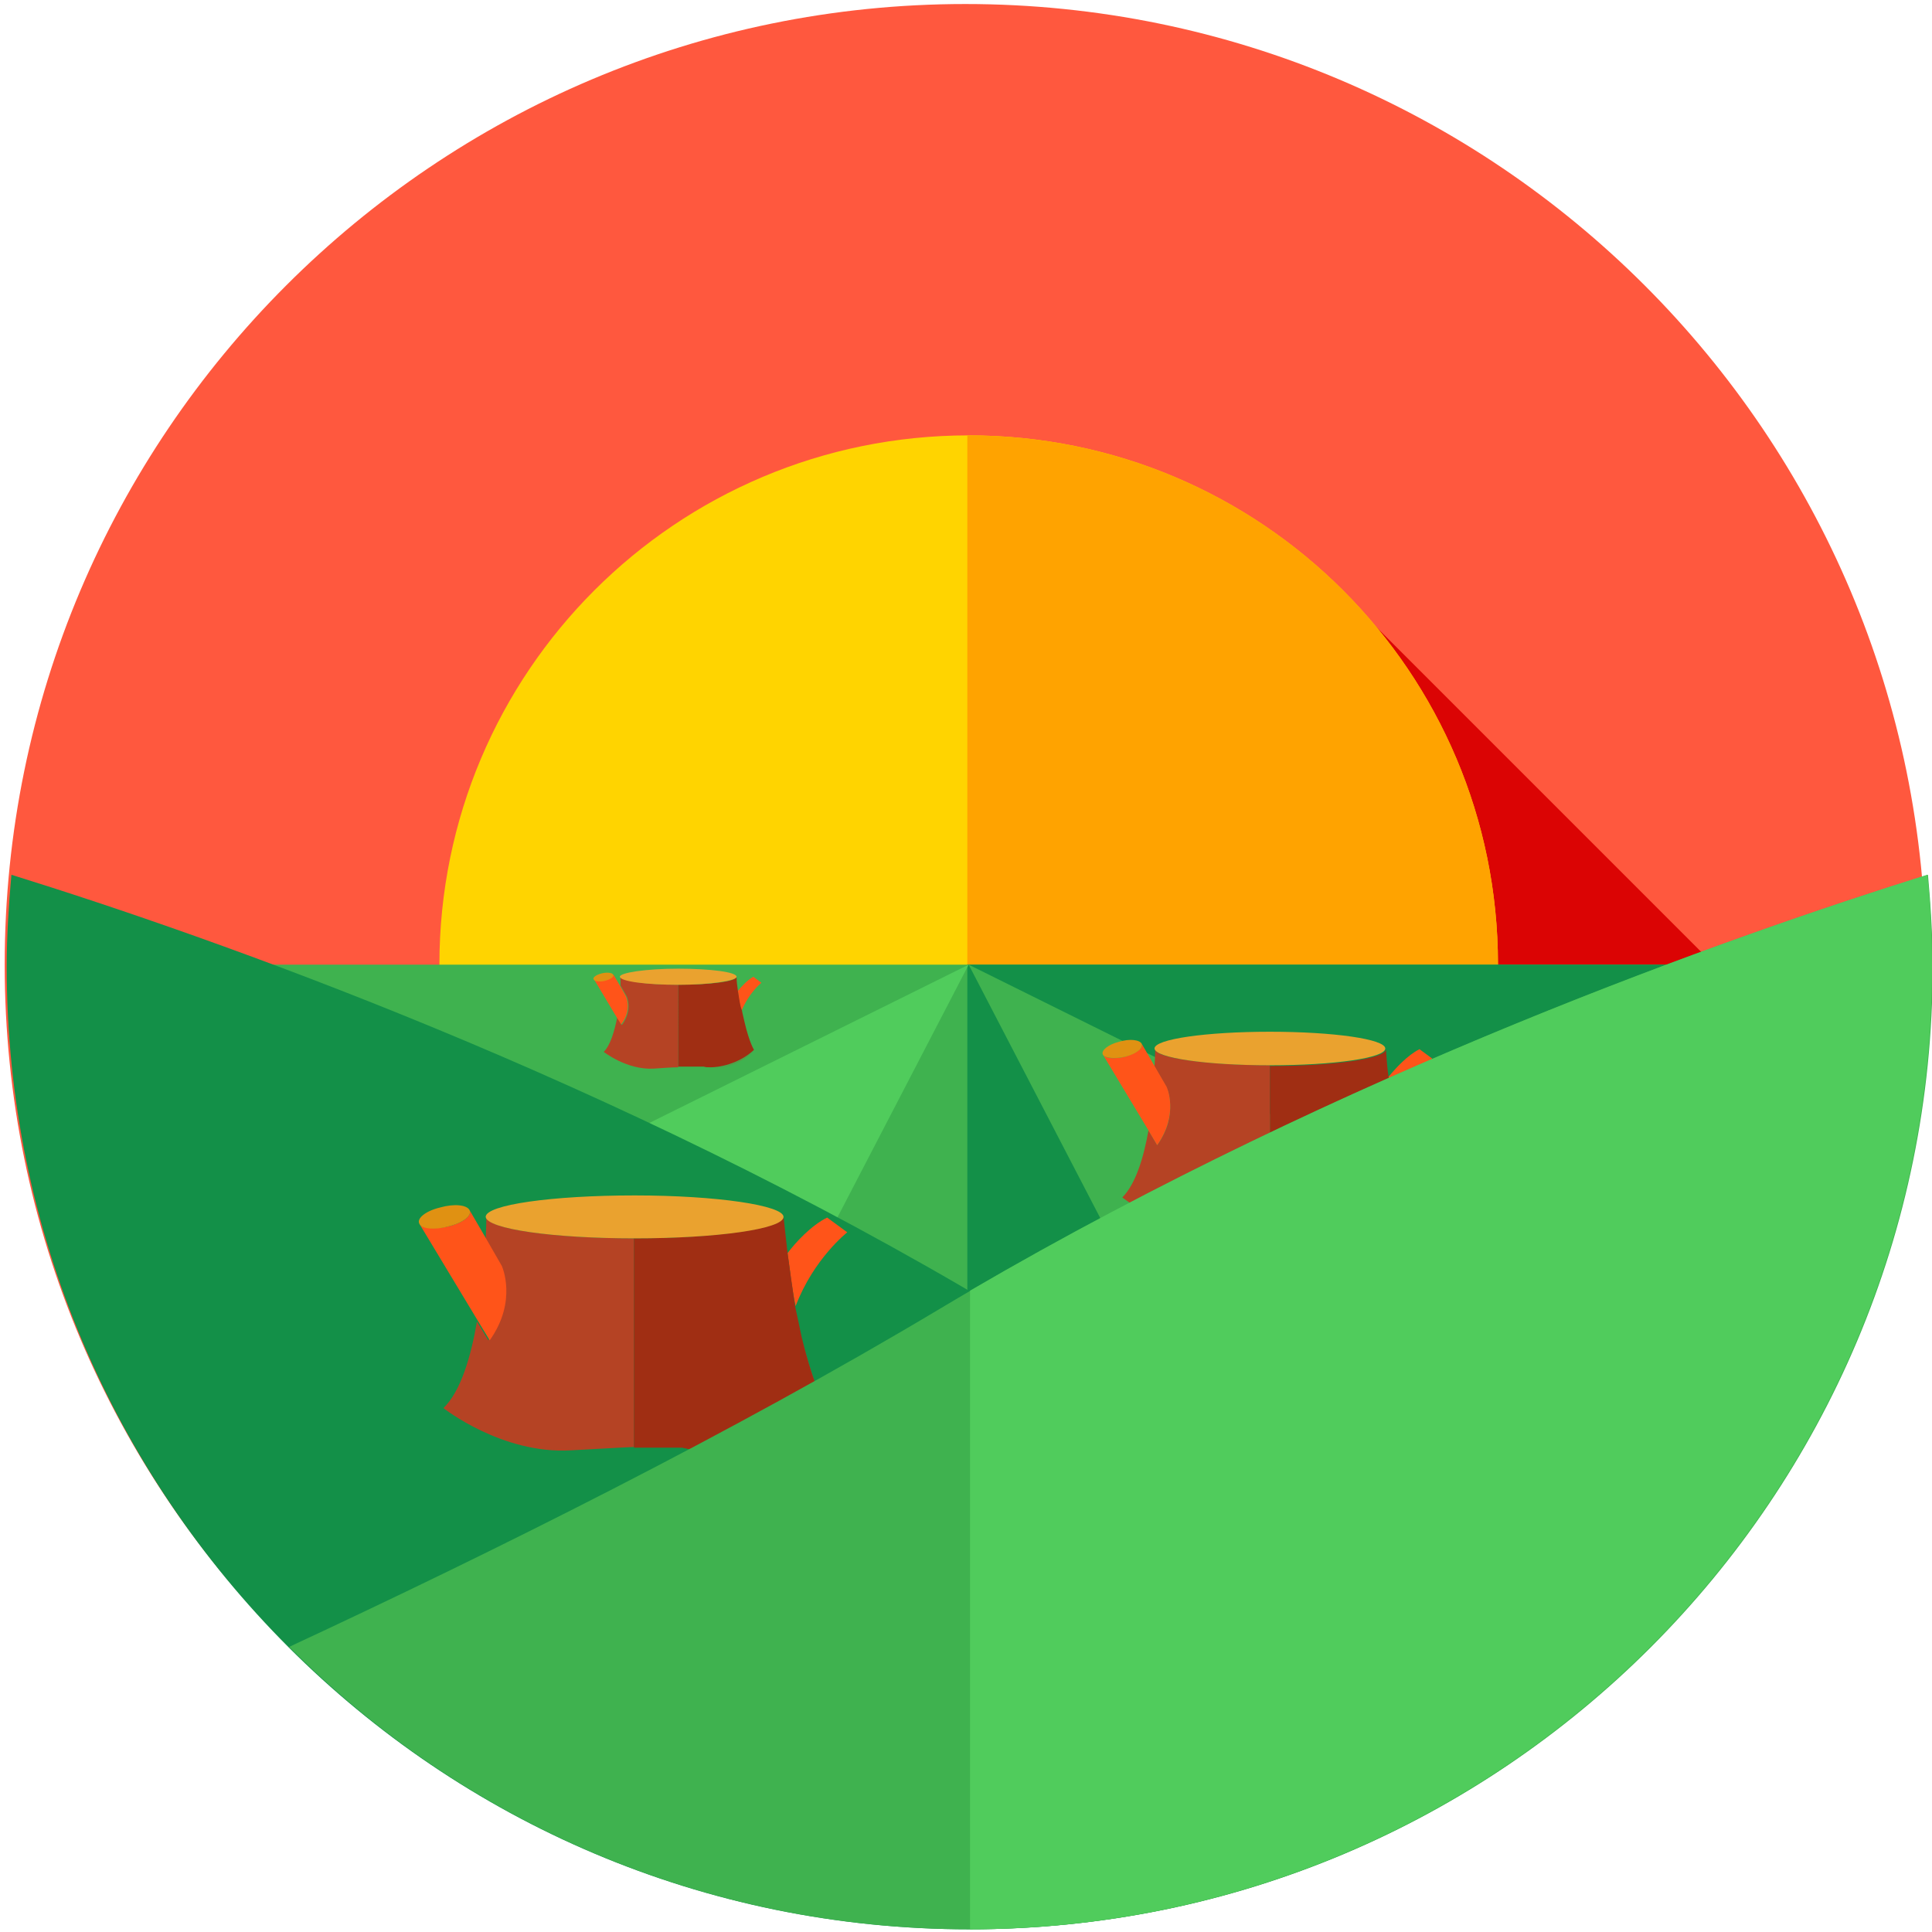 <?xml version="1.0" encoding="utf-8"?>
<!-- Generator: Adobe Illustrator 23.0.3, SVG Export Plug-In . SVG Version: 6.00 Build 0)  -->
<svg version="1.1" id="Layer_1" xmlns="http://www.w3.org/2000/svg" xmlns:xlink="http://www.w3.org/1999/xlink" x="0px" y="0px"
	 viewBox="0 0 288 288" style="enable-background:new 0 0 288 288;" xml:space="preserve">
<style type="text/css">
	.st0{fill:#FF583E;}
	.st1{fill:#DB0404;}
	.st2{fill:#FFD400;}
	.st3{fill:#FFA300;}
	.st4{fill:#3FB24F;}
	.st5{fill:#139048;}
	.st6{fill:#50CC5C;}
	.st7{fill:#FF5419;}
	.st8{fill:#B54324;}
	.st9{fill:#A02E13;}
	.st10{fill:#EAA22F;}
	.st11{fill:#E09112;}
</style>
<path class="st0" d="M287.1,143.8c0,79.1-64.1,143.2-143.2,143.2S0.7,222.8,0.7,143.8S64.8,0.6,143.9,0.6S287.1,64.7,287.1,143.8z"
	/>
<path class="st1" d="M284.2,172.5L199.7,88l-29.2,102.5l64.1,64.1C259.5,234.1,277.5,205.4,284.2,172.5z"/>
<path class="st2" d="M223.3,143.8c0,43.6-35.3,78.9-78.9,78.9c-43.6,0-78.9-35.3-78.9-78.9c0-43.6,35.3-78.9,78.9-78.9
	C188,64.9,223.3,100.2,223.3,143.8z"/>
<path class="st3" d="M144.4,64.9c-0.1,0-0.2,0-0.2,0v157.7c0.1,0,0.2,0,0.2,0c43.6,0,78.9-35.3,78.9-78.9
	C223.3,100.2,188,64.9,144.4,64.9z"/>
<path class="st4" d="M287.6,143.8c0,79.1-64.1,143.2-143.2,143.2S1.3,222.8,1.3,143.8H287.6z"/>
<path class="st5" d="M144.2,143.8v143.2c0.1,0,0.2,0,0.2,0c79.1,0,143.2-64.1,143.2-143.2H144.2z"/>
<path class="st6" d="M16.1,207.4c13.5,27.2,35.4,49.5,62.3,63.5l66-127.1L16.1,207.4z"/>
<path class="st4" d="M272.7,207.4c-13.5,27.2-35.4,49.5-62.3,63.5l-66-127.1L272.7,207.4z"/>
<path class="st5" d="M246,245.5c-30.3-14.1-65.9-31.8-97-50.4C91.7,160.8,31.6,139.7,1.7,130.4c-0.4,4.5-0.7,9.1-0.7,13.7
	c0,79.2,64.2,143.5,143.5,143.5C184.2,287.6,220.1,271.5,246,245.5z"/>
<g>
	<path class="st7" d="M126.3,183.7l-3-2.2c-2.4,1.2-4.7,3.7-5.9,5.3c0.4,2.9,0.7,5.6,1.2,7.9C121.3,187.6,126.3,183.7,126.3,183.7z"
		/>
	<path class="st8" d="M96.1,215.7c0,0-0.1,0-0.1,0C96,215.7,96.1,215.7,96.1,215.7z"/>
	<path class="st8" d="M98.1,215.7c0,0-0.1,0-0.1,0C98,215.7,98.1,215.7,98.1,215.7z"/>
	<path class="st8" d="M95.4,215.7c0,0-0.1,0-0.1,0C95.3,215.7,95.4,215.7,95.4,215.7z"/>
	<path class="st8" d="M97.4,215.7C97.4,215.7,97.4,215.7,97.4,215.7C97.4,215.7,97.4,215.7,97.4,215.7z"/>
	<path class="st8" d="M106.7,216.4c4.9,0,11.8-2.2,16.5-6.5c0,0-1.8-2.7-3.7-10.6c1.8,7.9,3.7,10.6,3.7,10.6
		C118.5,214.3,111.6,216.4,106.7,216.4z"/>
	<path class="st8" d="M98.7,215.7c0,0-0.1,0-0.1,0C98.6,215.7,98.6,215.7,98.7,215.7z"/>
	<path class="st8" d="M94.6,184.6c-12.2,0-22-1.4-22.1-3.2c0,0.1,0,1.3-0.1,3.3l2.3,4c0,0,2.4,5.2-1.9,11.1l-1.7-2.8
		c-0.9,5.2-2.4,10.4-5,12.9c0,0,8.7,6.9,19,6.3c3.9-0.2,6.9-0.4,9.4-0.5c0,0,0,0,0,0V184.6z"/>
	<path class="st8" d="M102.7,216c0,0-0.1,0-0.1,0C102.6,216,102.6,216,102.7,216z"/>
	<path class="st8" d="M103.2,216.1c-0.1,0-0.1,0-0.2,0C103.1,216,103.1,216,103.2,216.1z"/>
	<path class="st8" d="M101,215.8c-0.1,0-0.1,0-0.2,0C100.9,215.8,100.9,215.8,101,215.8z"/>
	<path class="st8" d="M101.5,215.9c0,0-0.1,0-0.1,0C101.4,215.8,101.5,215.8,101.5,215.9z"/>
	<path class="st8" d="M102,215.9C102,215.9,102,215.9,102,215.9C102,215.9,102,215.9,102,215.9z"/>
	<path class="st8" d="M103.7,216.1c0,0-0.1,0-0.1,0C103.6,216.1,103.6,216.1,103.7,216.1z"/>
	<path class="st8" d="M99.2,215.7C99.2,215.7,99.2,215.7,99.2,215.7C99.2,215.7,99.2,215.7,99.2,215.7z"/>
	<path class="st8" d="M99.8,215.7C99.8,215.7,99.8,215.7,99.8,215.7C99.8,215.7,99.8,215.7,99.8,215.7z"/>
	<path class="st8" d="M100.5,215.8c0,0-0.1,0-0.1,0C100.4,215.8,100.4,215.8,100.5,215.8z"/>
	<path class="st9" d="M117.4,186.8c-0.2-1.7-0.4-3.5-0.6-5.4h0c0,1.7-9.9,3.2-22.2,3.2c0,0-0.1,0-0.1,0v31.2c0,0,0,0,0,0
		c0.2,0,0.5,0,0.7,0c0,0,0.1,0,0.1,0c0.2,0,0.4,0,0.6,0c0,0,0.1,0,0.1,0c0.4,0,0.9,0,1.3,0c0,0,0,0,0.1,0c0.2,0,0.3,0,0.5,0
		c0,0,0.1,0,0.1,0c0.1,0,0.3,0,0.4,0c0,0,0.1,0,0.1,0c0.2,0,0.3,0,0.5,0c0,0,0.1,0,0.1,0c0.2,0,0.4,0,0.6,0c0,0,0,0,0.1,0
		c0.2,0,0.3,0,0.5,0c0,0,0.1,0,0.1,0c0.1,0,0.3,0,0.4,0c0.1,0,0.1,0,0.2,0c0.1,0,0.3,0,0.4,0c0,0,0.1,0,0.1,0c0.2,0,0.3,0,0.5,0.1
		c0,0,0,0,0,0c0.2,0,0.3,0,0.5,0.1c0,0,0.1,0,0.1,0c0.1,0,0.2,0,0.4,0c0.1,0,0.1,0,0.2,0c0.1,0,0.2,0,0.4,0.1c0,0,0.1,0,0.1,0
		c0.2,0,0.3,0.1,0.5,0.1c0.7,0.1,1.6,0.2,2.5,0.2c4.9,0,11.8-2.2,16.5-6.5c0,0-1.8-2.7-3.7-10.6c-0.3-1.4-0.6-2.9-1-4.7
		C118.2,192.4,117.8,189.8,117.4,186.8z"/>
	<path class="st10" d="M94.6,184.6C94.6,184.6,94.7,184.6,94.6,184.6c12.3,0,22.2-1.4,22.2-3.2c0-1.7-9.9-3.2-22.2-3.2
		s-22.2,1.4-22.2,3.2c0,0,0,0,0,0C72.6,183.2,82.4,184.6,94.6,184.6z"/>
	<polygon class="st7" points="62.4,182.4 62.4,182.4 62.4,182.4 	"/>
	<path class="st7" d="M74.8,188.7l-2.3-4l-2.5-4.3c0.4,0.8-1,1.9-3.1,2.4c-2.1,0.5-4.1,0.3-4.4-0.4l8.8,14.6l1.7,2.8
		C77.2,193.9,74.8,188.7,74.8,188.7z"/>
	<path class="st11" d="M66.9,182.8c2.1-0.5,3.5-1.6,3.1-2.4c-0.4-0.8-2.3-1-4.4-0.4c-2.1,0.5-3.5,1.6-3.1,2.4c0,0,0,0,0,0
		c0,0,0,0,0,0c0,0,0,0,0,0C62.8,183.2,64.8,183.4,66.9,182.8z"/>
</g>
<g>
	<path class="st7" d="M213.9,158.1l-2.3-1.7c-1.8,0.9-3.6,2.9-4.6,4.1c0.3,2.3,0.6,4.3,0.9,6.1C210,161.2,213.9,158.1,213.9,158.1z"
		/>
	<path class="st8" d="M190.4,182.9C190.4,182.9,190.4,182.9,190.4,182.9C190.4,182.9,190.4,182.9,190.4,182.9z"/>
	<path class="st8" d="M192,182.9c0,0-0.1,0-0.1,0C191.9,182.9,191.9,182.9,192,182.9z"/>
	<path class="st8" d="M189.9,182.9C189.9,182.9,189.8,182.9,189.9,182.9C189.8,182.9,189.9,182.9,189.9,182.9z"/>
	<path class="st8" d="M191.4,182.9C191.4,182.9,191.5,182.9,191.4,182.9C191.5,182.9,191.4,182.9,191.4,182.9z"/>
	<path class="st8" d="M198.6,183.5c3.8,0,9.2-1.7,12.8-5.1c0,0-1.4-2.1-2.8-8.2c1.4,6.1,2.8,8.2,2.8,8.2
		C207.8,181.8,202.4,183.5,198.6,183.5z"/>
	<path class="st8" d="M192.4,182.9c0,0-0.1,0-0.1,0C192.4,182.9,192.4,182.9,192.4,182.9z"/>
	<path class="st8" d="M189.3,158.8c-9.4,0-17.1-1.1-17.1-2.4c0,0.1,0,1-0.1,2.6l1.8,3.1c0,0,1.9,4-1.4,8.6l-1.3-2.2
		c-0.7,4-1.9,8-3.9,10c0,0,6.7,5.4,14.7,4.9c3.1-0.2,5.4-0.3,7.3-0.4c0,0,0,0,0,0V158.8z"/>
	<path class="st8" d="M195.5,183.2c0,0-0.1,0-0.1,0C195.4,183.1,195.5,183.1,195.5,183.2z"/>
	<path class="st8" d="M195.9,183.2c0,0-0.1,0-0.1,0C195.8,183.2,195.9,183.2,195.9,183.2z"/>
	<path class="st8" d="M194.2,183c0,0-0.1,0-0.1,0C194.1,183,194.2,183,194.2,183z"/>
	<path class="st8" d="M194.6,183C194.6,183,194.6,183,194.6,183C194.6,183,194.6,183,194.6,183z"/>
	<path class="st8" d="M195,183.1C195,183.1,195,183.1,195,183.1C195,183.1,195,183.1,195,183.1z"/>
	<path class="st8" d="M196.3,183.3c0,0-0.1,0-0.1,0C196.2,183.3,196.3,183.3,196.3,183.3z"/>
	<path class="st8" d="M192.9,182.9C192.8,182.9,192.8,182.9,192.9,182.9C192.8,182.9,192.8,182.9,192.9,182.9z"/>
	<path class="st8" d="M193.3,183C193.3,183,193.3,183,193.3,183C193.3,183,193.3,183,193.3,183z"/>
	<path class="st8" d="M193.8,183c0,0-0.1,0-0.1,0C193.7,183,193.8,183,193.8,183z"/>
	<path class="st9" d="M207,160.6c-0.2-1.3-0.3-2.7-0.4-4.2h0c0,1.4-7.7,2.5-17.2,2.5c0,0,0,0-0.1,0V183c0,0,0,0,0,0
		c0.2,0,0.3,0,0.5,0c0,0,0.1,0,0.1,0c0.1,0,0.3,0,0.4,0c0,0,0.1,0,0.1,0c0.3,0,0.7,0,1,0c0,0,0,0,0,0c0.1,0,0.3,0,0.4,0
		c0,0,0.1,0,0.1,0c0.1,0,0.2,0,0.3,0c0,0,0.1,0,0.1,0c0.1,0,0.2,0,0.4,0c0,0,0,0,0.1,0c0.1,0,0.3,0,0.4,0c0,0,0,0,0,0
		c0.1,0,0.2,0,0.4,0c0,0,0.1,0,0.1,0c0.1,0,0.2,0,0.3,0c0,0,0.1,0,0.1,0c0.1,0,0.2,0,0.3,0c0,0,0.1,0,0.1,0c0.1,0,0.3,0,0.4,0
		c0,0,0,0,0,0c0.1,0,0.2,0,0.4,0c0,0,0.1,0,0.1,0c0.1,0,0.2,0,0.3,0c0,0,0.1,0,0.1,0c0.1,0,0.2,0,0.3,0c0,0,0.1,0,0.1,0
		c0.1,0,0.3,0,0.4,0.1c0.6,0.1,1.2,0.2,1.9,0.1c3.8,0,9.2-1.7,12.8-5.1c0,0-1.4-2.1-2.8-8.2c-0.2-1.1-0.5-2.3-0.7-3.6
		C207.5,164.9,207.2,162.8,207,160.6z"/>
	<path class="st10" d="M189.3,158.8C189.3,158.8,189.3,158.8,189.3,158.8c9.6,0,17.2-1.1,17.2-2.5s-7.7-2.5-17.2-2.5
		c-9.5,0-17.2,1.1-17.2,2.5c0,0,0,0,0,0C172.2,157.7,179.8,158.8,189.3,158.8z"/>
	<polygon class="st7" points="164.3,157.1 164.3,157.1 164.3,157.1 	"/>
	<path class="st7" d="M173.9,162l-1.8-3.1l-1.9-3.3c0.3,0.6-0.8,1.4-2.4,1.9c-1.6,0.4-3.1,0.3-3.4-0.3l6.8,11.3l1.3,2.2
		C175.8,166,173.9,162,173.9,162z"/>
	<path class="st11" d="M167.8,157.5c1.6-0.4,2.7-1.3,2.4-1.9c-0.3-0.6-1.8-0.8-3.4-0.3c-1.6,0.4-2.7,1.3-2.4,1.9c0,0,0,0,0,0
		c0,0,0,0,0,0c0,0,0,0,0,0C164.6,157.7,166.2,157.9,167.8,157.5z"/>
</g>
<g>
	<path class="st7" d="M113.5,146.5l-1.2-0.9c-0.9,0.5-1.8,1.5-2.3,2.1c0.1,1.2,0.3,2.2,0.5,3.1C111.6,148,113.5,146.5,113.5,146.5z"
		/>
	<path class="st8" d="M101.7,159C101.7,159,101.6,159,101.7,159C101.6,159,101.7,159,101.7,159z"/>
	<path class="st8" d="M102.5,159C102.4,159,102.4,159,102.5,159C102.4,159,102.4,159,102.5,159z"/>
	<path class="st8" d="M101.4,159C101.4,159,101.4,159,101.4,159C101.4,159,101.4,159,101.4,159z"/>
	<path class="st8" d="M102.2,159C102.2,159,102.2,159,102.2,159C102.2,159,102.2,159,102.2,159z"/>
	<path class="st8" d="M105.8,159.3c1.9,0,4.6-0.8,6.5-2.6c0,0-0.7-1.1-1.4-4.1c0.7,3.1,1.4,4.1,1.4,4.1
		C110.5,158.5,107.8,159.3,105.8,159.3z"/>
	<path class="st8" d="M102.7,159C102.7,159,102.7,159,102.7,159C102.7,159,102.7,159,102.7,159z"/>
	<path class="st8" d="M101.1,146.8c-4.8,0-8.6-0.6-8.6-1.2c0,0,0,0.5,0,1.3l0.9,1.6c0,0,1,2-0.7,4.3l-0.7-1.1c-0.4,2-1,4.1-2,5.1
		c0,0,3.4,2.7,7.4,2.5c1.5-0.1,2.7-0.2,3.7-0.2c0,0,0,0,0,0V146.8z"/>
	<path class="st8" d="M104.2,159.1C104.2,159.1,104.2,159.1,104.2,159.1C104.2,159.1,104.2,159.1,104.2,159.1z"/>
	<path class="st8" d="M104.5,159.2C104.4,159.2,104.4,159.2,104.5,159.2C104.4,159.2,104.4,159.2,104.5,159.2z"/>
	<path class="st8" d="M103.6,159.1C103.6,159.1,103.6,159.1,103.6,159.1C103.6,159.1,103.6,159.1,103.6,159.1z"/>
	<path class="st8" d="M103.8,159.1C103.8,159.1,103.8,159.1,103.8,159.1C103.8,159.1,103.8,159.1,103.8,159.1z"/>
	<path class="st8" d="M104,159.1C104,159.1,104,159.1,104,159.1C104,159.1,104,159.1,104,159.1z"/>
	<path class="st8" d="M104.7,159.2C104.6,159.2,104.6,159.2,104.7,159.2C104.6,159.2,104.6,159.2,104.7,159.2z"/>
	<path class="st8" d="M102.9,159C102.9,159,102.9,159,102.9,159C102.9,159,102.9,159,102.9,159z"/>
	<path class="st8" d="M103.1,159C103.1,159,103.1,159,103.1,159C103.1,159,103.1,159,103.1,159z"/>
	<path class="st8" d="M103.4,159.1C103.4,159.1,103.3,159.1,103.4,159.1C103.3,159.1,103.4,159.1,103.4,159.1z"/>
	<path class="st9" d="M110,147.7c-0.1-0.7-0.2-1.4-0.2-2.1h0c0,0.7-3.9,1.2-8.7,1.2c0,0,0,0,0,0v12.2c0,0,0,0,0,0c0.1,0,0.2,0,0.3,0
		c0,0,0,0,0,0c0.1,0,0.1,0,0.2,0c0,0,0,0,0,0c0.2,0,0.3,0,0.5,0c0,0,0,0,0,0c0.1,0,0.1,0,0.2,0c0,0,0,0,0.1,0c0.1,0,0.1,0,0.2,0
		c0,0,0,0,0.1,0c0.1,0,0.1,0,0.2,0c0,0,0,0,0,0c0.1,0,0.1,0,0.2,0c0,0,0,0,0,0c0.1,0,0.1,0,0.2,0c0,0,0,0,0.1,0c0,0,0.1,0,0.1,0
		c0,0,0,0,0.1,0c0.1,0,0.1,0,0.2,0c0,0,0,0,0,0c0.1,0,0.1,0,0.2,0c0,0,0,0,0,0c0.1,0,0.1,0,0.2,0c0,0,0,0,0.1,0c0,0,0.1,0,0.1,0
		c0,0,0,0,0.1,0c0,0,0.1,0,0.1,0c0,0,0,0,0.1,0c0.1,0,0.1,0,0.2,0c0.3,0.1,0.6,0.1,1,0.1c1.9,0,4.6-0.8,6.5-2.6c0,0-0.7-1.1-1.4-4.1
		c-0.1-0.5-0.3-1.2-0.4-1.8C110.3,149.9,110.2,148.9,110,147.7z"/>
	<path class="st10" d="M101.1,146.8C101.1,146.8,101.1,146.8,101.1,146.8c4.8,0,8.7-0.6,8.7-1.2c0-0.7-3.9-1.2-8.7-1.2
		c-4.8,0-8.7,0.6-8.7,1.2c0,0,0,0,0,0C92.5,146.3,96.3,146.8,101.1,146.8z"/>
	<polygon class="st7" points="88.5,146 88.5,146 88.5,146 	"/>
	<path class="st7" d="M93.3,148.5l-0.9-1.6l-1-1.7c0.1,0.3-0.4,0.7-1.2,0.9c-0.8,0.2-1.6,0.1-1.7-0.2l3.4,5.7l0.7,1.1
		C94.3,150.5,93.3,148.5,93.3,148.5z"/>
	<path class="st11" d="M90.2,146.2c0.8-0.2,1.4-0.6,1.2-0.9c-0.1-0.3-0.9-0.4-1.7-0.2c-0.8,0.2-1.4,0.6-1.2,0.9c0,0,0,0,0,0
		c0,0,0,0,0,0c0,0,0,0,0,0C88.6,146.3,89.4,146.4,90.2,146.2z"/>
</g>
<path class="st4" d="M43.1,245.5c30.3-14.1,65.9-31.8,97-50.4c57.4-34.3,117.5-55.4,147.3-64.7c0.4,4.5,0.7,9.1,0.7,13.7
	c0,79.2-64.2,143.5-143.5,143.5C104.9,287.6,69,271.5,43.1,245.5z"/>
<path class="st6" d="M288,144.1c0-4.6-0.2-9.2-0.7-13.7c-29,9.1-86.7,29.3-142.7,62v95.2C223.8,287.5,288,223.3,288,144.1z"/>
</svg>

